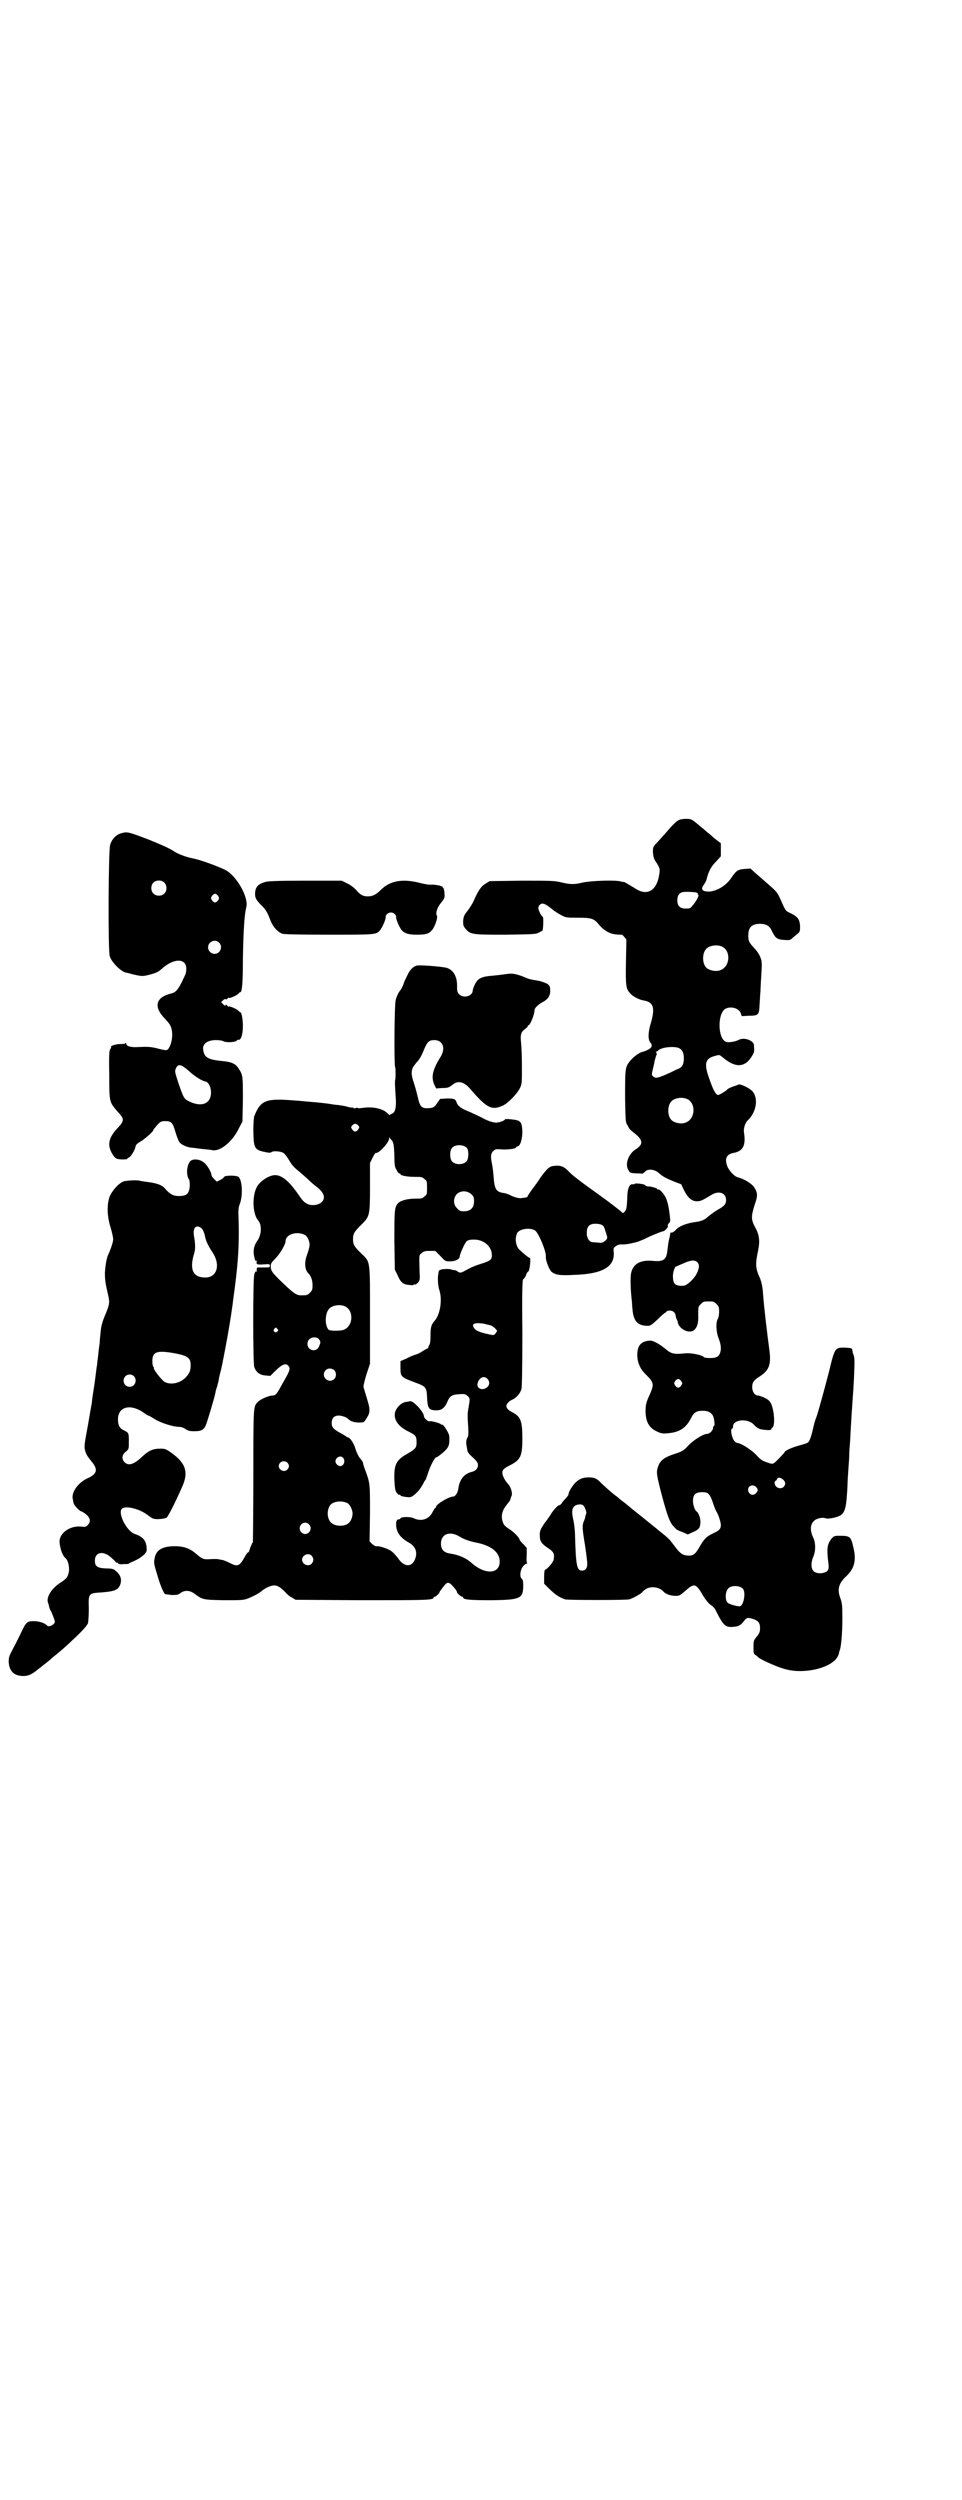 <?xml version="1.0" standalone="no"?>
<!DOCTYPE svg PUBLIC "-//W3C//DTD SVG 20010904//EN"
 "http://www.w3.org/TR/2001/REC-SVG-20010904/DTD/svg10.dtd">
<svg version="1.0" xmlns="http://www.w3.org/2000/svg"
 width="1105pt" height="2870pt" viewBox="0 0 1105 2870"
 preserveAspectRatio="xMidYMid meet">
<g transform="translate(0,2870) scale(0.5,-0.5)"
fill="#000000" stroke="none">
<path d="M1559 3857 c-6 -3 -15 -12 -31 -31 -6 -6 -14 -16 -19 -21 -9 -9 -9
-10 -9 -22 1 -12 2 -15 9 -25 7 -12 7 -13 6 -22 -5 -41 -28 -55 -57 -35 -17
10 -26 16 -26 14 0 0 -2 0 -5 1 -10 4 -68 2 -87 -2 -21 -5 -29 -5 -50 0 -17 4
-23 4 -92 4 l-73 -1 -10 -6 c-11 -7 -17 -17 -28 -42 -2 -4 -7 -12 -12 -19 -9
-11 -10 -14 -11 -24 0 -10 0 -12 6 -19 11 -13 17 -13 93 -13 62 1 69 1 75 5 4
2 7 4 8 4 2 2 3 31 1 32 -1 0 -5 5 -7 10 -4 9 -4 10 -2 15 6 9 13 7 31 -8 5
-4 14 -10 20 -13 11 -6 13 -6 39 -6 31 0 37 -2 48 -16 10 -12 24 -21 37 -22 6
-1 12 -1 13 -1 2 1 5 -1 8 -5 l5 -6 -1 -52 c-1 -56 0 -62 11 -73 5 -6 21 -14
30 -15 22 -4 26 -16 17 -49 -8 -26 -8 -43 0 -50 1 -1 1 -3 1 -5 1 -5 -10 -11
-21 -14 -9 -2 -24 -14 -31 -24 -9 -12 -9 -18 -9 -83 1 -46 1 -54 4 -59 2 -3 4
-7 5 -9 1 -2 5 -6 9 -9 24 -18 25 -28 6 -40 -17 -11 -25 -35 -16 -48 3 -6 4
-6 17 -7 8 0 14 0 15 -1 0 0 2 2 5 4 6 8 21 7 31 -1 11 -10 20 -14 37 -21 l16
-6 6 -13 c9 -18 18 -26 30 -26 8 0 11 1 34 15 17 10 33 4 33 -12 0 -10 -4 -14
-20 -23 -7 -4 -16 -11 -20 -14 -8 -8 -15 -11 -26 -13 -24 -3 -39 -9 -48 -17
-4 -5 -9 -8 -11 -8 -2 0 -3 0 -3 0 0 -1 -1 -8 -3 -16 -2 -8 -3 -20 -4 -26 -2
-20 -9 -25 -32 -23 -29 3 -46 -6 -51 -27 -2 -9 -2 -31 1 -61 1 -5 1 -16 2 -23
2 -27 12 -38 35 -38 6 0 9 2 23 15 8 8 16 15 17 15 1 0 2 1 2 2 1 1 4 3 8 3 7
0 12 -3 14 -10 0 -2 1 -6 2 -9 2 -3 3 -6 3 -8 3 -15 24 -26 36 -19 8 6 12 16
11 36 0 19 0 19 6 25 6 6 7 6 18 6 11 0 12 0 18 -6 5 -5 6 -7 6 -17 0 -7 -1
-14 -3 -17 -5 -9 -4 -30 2 -45 4 -11 5 -16 5 -25 -2 -15 -7 -20 -25 -20 -7 0
-13 1 -14 2 -3 5 -29 10 -42 9 -27 -3 -33 -1 -45 9 -13 11 -30 21 -37 20 -20
-1 -29 -11 -29 -33 0 -17 7 -33 20 -45 18 -18 19 -22 9 -45 -9 -19 -10 -25
-10 -41 1 -23 8 -35 23 -43 13 -7 18 -7 34 -5 23 3 37 13 48 35 6 12 12 16 26
16 12 0 18 -3 23 -10 4 -6 6 -25 3 -25 -1 0 -2 -2 -2 -5 0 -5 -8 -13 -13 -13
-9 0 -30 -13 -43 -26 -12 -13 -14 -14 -32 -20 -22 -7 -32 -14 -37 -26 -6 -15
-5 -19 4 -56 15 -58 22 -77 31 -85 4 -5 8 -8 9 -8 1 -1 7 -3 12 -5 l11 -5 11
5 c14 6 17 9 18 21 1 8 -3 23 -9 27 -4 3 -8 15 -8 24 0 16 7 21 26 20 9 -1 13
-5 19 -22 3 -10 7 -19 8 -21 5 -7 11 -26 11 -32 0 -9 -3 -13 -19 -20 -16 -8
-20 -13 -32 -34 -9 -15 -14 -18 -29 -16 -9 1 -16 7 -26 21 -2 2 -5 7 -8 10 -2
4 -12 13 -21 20 -9 7 -18 15 -21 17 -6 5 -37 30 -46 37 -4 3 -8 7 -11 9 -2 2
-7 6 -11 9 -4 3 -7 5 -8 6 -1 1 -5 5 -11 9 -13 10 -21 18 -32 28 -10 11 -16
13 -29 13 -12 0 -21 -3 -30 -12 -7 -7 -16 -21 -16 -27 0 -1 -3 -6 -8 -11 -4
-4 -7 -8 -7 -8 1 0 0 -1 -2 -3 -1 -2 -4 -3 -5 -3 -2 0 -11 -9 -17 -18 -2 -4
-9 -14 -16 -23 -10 -15 -11 -18 -11 -27 0 -15 3 -20 23 -33 9 -7 11 -11 9 -23
0 -6 -16 -24 -20 -24 -1 0 -2 -7 -2 -16 l0 -16 10 -10 c15 -15 24 -21 38 -26
7 -2 139 -2 148 0 9 3 27 13 30 17 0 1 4 4 8 7 13 7 31 4 40 -6 5 -6 17 -10
28 -10 9 0 10 1 23 12 20 18 24 17 41 -13 6 -9 12 -17 17 -20 5 -3 9 -8 10
-10 19 -38 23 -42 43 -40 11 1 16 4 23 13 6 8 8 9 21 5 12 -4 16 -9 16 -21 0
-8 -1 -11 -7 -19 -8 -9 -8 -11 -8 -25 0 -13 0 -15 5 -18 3 -2 6 -5 7 -6 10 -7
46 -23 64 -27 43 -11 103 4 117 29 2 4 4 8 3 8 0 0 1 3 2 7 4 9 7 52 6 87 0
16 -1 24 -5 34 -7 20 -3 33 14 49 19 18 24 37 16 68 -5 23 -8 25 -30 25 -13 0
-14 0 -20 -7 -10 -13 -11 -22 -7 -56 2 -13 0 -18 -8 -21 -10 -4 -23 -2 -27 4
-5 6 -5 19 0 31 6 13 6 31 1 43 -9 18 -8 33 2 41 5 5 19 8 26 5 6 -2 26 2 34
7 9 6 12 16 14 39 1 12 2 26 2 32 0 6 1 22 2 35 1 13 2 29 2 34 0 6 1 19 2 31
2 41 5 86 6 99 2 23 4 67 4 80 0 13 -1 16 -4 23 0 2 -1 5 -1 7 -1 4 -3 4 -17
5 -23 0 -23 1 -37 -57 -8 -31 -25 -94 -29 -104 -2 -4 -5 -15 -7 -24 -4 -18 -8
-29 -11 -32 -1 -2 -11 -5 -22 -8 -18 -5 -33 -12 -33 -16 0 0 -6 -7 -13 -14
-14 -14 -12 -14 -31 -7 -7 2 -13 7 -21 16 -11 11 -33 26 -43 27 -5 1 -10 7
-12 15 -3 9 -3 18 0 18 1 0 2 2 2 5 0 16 33 19 47 5 9 -10 14 -12 28 -13 10
-1 13 0 13 2 0 1 1 3 2 3 7 3 5 37 -2 54 -4 8 -6 10 -16 15 -6 3 -13 5 -15 5
-7 0 -13 9 -13 19 0 11 3 16 19 26 21 14 25 28 20 63 -4 30 -12 95 -14 125 -1
16 -4 29 -7 36 -11 24 -11 33 -4 66 4 20 2 34 -6 49 -11 20 -11 26 -2 55 7 20
7 26 -2 40 -6 8 -22 18 -37 22 -8 2 -20 15 -24 25 -7 18 -2 28 14 31 22 4 29
17 24 48 -1 9 3 21 8 26 20 18 26 50 12 67 -7 8 -28 18 -33 16 -1 -1 -7 -3
-13 -5 -5 -2 -10 -4 -12 -6 -3 -4 -19 -13 -21 -13 -5 0 -11 10 -19 33 -14 37
-12 50 9 56 14 4 12 4 22 -4 29 -24 51 -22 67 7 4 6 4 9 3 23 -1 10 -22 18
-34 12 -9 -5 -25 -7 -30 -5 -19 7 -20 62 -3 75 12 8 33 3 37 -10 l2 -6 17 1
c22 0 23 2 24 27 1 10 1 23 2 28 0 6 1 24 2 40 2 30 1 31 -3 41 -3 7 -9 15
-13 19 -12 13 -14 16 -14 29 0 19 8 27 27 27 13 0 20 -4 25 -12 10 -21 13 -24
31 -25 11 -1 14 0 17 3 2 2 8 7 12 10 7 6 7 7 7 19 -1 15 -5 21 -21 29 -13 6
-12 5 -23 30 -8 18 -10 20 -27 35 -10 9 -24 21 -31 27 l-12 11 -13 -1 c-15 -1
-19 -3 -30 -19 -12 -19 -34 -32 -52 -33 -16 0 -20 5 -12 16 3 4 6 10 7 15 4
16 10 27 21 38 l11 12 0 15 0 15 -8 6 c-5 4 -9 7 -10 8 -1 1 -6 6 -13 11 -7 6
-12 11 -13 11 -1 1 -6 5 -13 11 -10 8 -12 9 -23 9 -6 0 -14 -1 -17 -3z m40
-166 c3 -1 5 -2 4 -3 -1 -1 0 -2 1 -2 3 -1 -4 -15 -13 -25 -5 -7 -7 -7 -16 -7
-13 0 -19 6 -19 19 0 11 5 18 14 19 7 1 24 0 29 -1z m59 -124 c21 -9 20 -45
-2 -54 -10 -5 -28 -1 -34 6 -9 10 -9 32 0 42 7 8 24 11 36 6z m-97 -234 c7 -4
10 -11 10 -23 0 -13 -4 -21 -13 -24 -3 -1 -11 -5 -19 -9 -27 -12 -33 -14 -39
-8 -3 3 -3 4 -1 13 1 5 4 15 5 23 2 7 4 13 4 13 1 0 1 2 0 5 -1 2 -2 3 -1 3 1
-1 3 0 4 1 6 9 40 12 50 6z m17 -116 c21 -9 20 -45 -2 -54 -10 -5 -28 -1 -34
6 -9 10 -9 32 0 42 7 8 24 11 36 6z m24 -375 c5 -5 5 -13 -1 -25 -5 -12 -23
-29 -31 -29 -18 -1 -24 4 -24 20 -1 9 4 24 7 24 0 0 7 3 16 7 18 8 27 9 33 3z
m-37 -273 c3 -5 3 -5 0 -10 -2 -3 -5 -5 -7 -5 -2 0 -5 2 -7 5 -3 5 -3 5 0 10
2 3 5 5 7 5 2 0 5 -2 7 -5z m235 -227 c5 -5 5 -11 0 -16 -4 -4 -12 -4 -17 1
-4 4 -5 13 -1 13 1 0 2 2 3 4 2 5 9 4 15 -2z m-63 -16 c5 -6 5 -8 0 -14 -6 -6
-13 -5 -17 2 -6 12 8 21 17 12z m-393 -49 c3 -7 4 -10 2 -14 -1 -3 -2 -5 -1
-5 0 0 -1 -4 -3 -9 -5 -10 -4 -19 0 -45 2 -11 5 -32 7 -51 1 -12 -3 -19 -12
-19 -12 0 -14 12 -16 81 0 11 -2 27 -4 36 -6 25 -1 35 17 35 5 -1 7 -2 10 -9z
m363 -185 c7 -9 1 -40 -8 -40 -7 0 -24 5 -27 8 -7 6 -6 26 1 33 7 8 27 7 34
-1z"/>
<path d="M279 3827 c-12 -3 -22 -13 -26 -27 -4 -14 -5 -240 -1 -255 4 -14 25
-35 37 -38 2 0 9 -2 16 -4 18 -4 21 -5 34 -2 20 5 24 7 33 15 28 25 56 24 56
0 0 -5 -1 -11 -2 -13 -1 -2 -5 -11 -9 -19 -8 -16 -14 -23 -24 -25 -36 -9 -41
-31 -13 -59 9 -10 12 -14 14 -22 4 -16 0 -37 -8 -47 -4 -3 -4 -3 -21 1 -18 5
-26 5 -49 4 -15 -1 -26 2 -26 8 0 2 -1 2 -2 1 0 -2 -6 -2 -11 -2 -10 0 -24 -4
-22 -7 1 0 0 -3 -2 -5 -2 -4 -3 -14 -2 -59 0 -63 0 -62 19 -84 16 -17 16 -21
1 -37 -23 -24 -26 -42 -10 -65 6 -7 7 -7 18 -8 6 0 12 0 13 1 0 1 3 3 5 4 4 2
13 17 14 23 1 6 3 8 15 15 11 8 26 21 26 24 0 1 4 6 9 12 8 8 9 9 19 9 14 0
17 -4 23 -25 3 -10 7 -20 9 -23 4 -6 17 -12 28 -13 4 0 15 -2 25 -3 10 -1 21
-2 24 -3 18 -2 45 20 59 49 l9 17 1 51 c0 54 0 56 -10 71 -7 11 -16 15 -38 17
-31 3 -41 8 -43 25 -3 14 9 23 29 23 7 0 15 -1 18 -3 6 -3 28 -2 30 2 1 1 2 2
3 2 6 -3 11 11 11 31 0 16 -3 32 -6 32 -1 0 -3 2 -5 4 -4 4 -21 11 -21 9 0 -1
-2 0 -4 2 -3 3 -4 3 -4 1 0 -2 -2 -1 -5 2 l-5 5 4 4 c3 3 5 4 6 3 0 -1 2 -1 4
1 2 2 4 3 4 2 0 -2 17 5 21 9 2 2 4 4 5 4 4 0 6 20 6 76 1 58 3 101 8 120 5
23 -23 72 -49 85 -19 9 -57 23 -73 26 -16 3 -34 10 -42 15 -12 8 -25 14 -62
29 -45 17 -48 18 -61 14z m98 -113 c7 -6 7 -19 1 -25 -6 -7 -19 -7 -25 -1 -7
6 -7 19 -1 25 6 7 19 7 25 1z m124 -31 c3 -5 3 -5 0 -10 -2 -3 -5 -5 -7 -5 -2
0 -5 2 -7 5 -3 5 -3 5 0 10 2 3 5 5 7 5 2 0 5 -2 7 -5z m2 -107 c10 -9 3 -26
-10 -26 -8 0 -15 7 -15 15 0 13 16 20 25 11z m-69 -295 c13 -12 30 -23 38 -24
9 -2 15 -19 12 -33 -4 -20 -24 -25 -49 -13 -12 6 -13 7 -25 42 -9 28 -9 27 -5
36 5 9 12 7 29 -8z"/>
<path d="M609 3715 c-17 -5 -23 -12 -23 -28 0 -9 3 -14 15 -26 10 -10 13 -15
21 -36 6 -14 16 -25 27 -29 6 -1 35 -2 108 -2 106 0 107 0 116 10 5 6 14 26
13 31 0 5 6 10 12 10 6 0 12 -5 12 -10 -1 -5 8 -25 13 -31 7 -7 15 -10 35 -10
20 0 27 2 34 10 6 6 14 28 12 33 -4 6 0 19 9 30 9 11 9 13 8 23 0 6 -2 11 -3
12 -2 1 -2 2 -1 2 1 0 -2 1 -8 3 -5 1 -13 2 -17 2 -5 -1 -16 1 -28 4 -39 10
-68 5 -89 -16 -11 -11 -19 -15 -30 -15 -11 0 -17 3 -28 16 -5 5 -13 11 -20 14
l-12 6 -84 0 c-62 0 -86 -1 -92 -3z"/>
<path d="M957 3523 c-9 -3 -16 -10 -22 -24 -4 -8 -7 -14 -7 -15 0 -2 -5 -13
-7 -16 -4 -4 -9 -13 -12 -24 -3 -10 -4 -153 -1 -155 1 -1 1 -25 0 -28 -1 -2
-1 -10 1 -39 2 -24 -1 -37 -9 -39 -2 -1 -4 -2 -4 -3 0 -1 -3 1 -6 4 -9 10 -31
15 -51 13 -9 -1 -16 -2 -17 -1 0 1 -2 1 -5 0 -3 -1 -5 -1 -5 0 0 1 -1 2 -2 1
-1 0 -6 0 -12 2 -6 2 -15 3 -21 4 -5 0 -16 2 -23 3 -7 1 -24 3 -38 4 -14 1
-29 3 -35 3 -70 6 -82 2 -97 -36 -1 -3 -2 -16 -2 -34 1 -39 2 -43 27 -48 8 -2
13 -2 15 0 3 3 21 2 27 -2 2 -1 8 -8 12 -15 9 -15 11 -17 28 -31 7 -6 15 -13
19 -17 4 -4 11 -10 15 -13 18 -13 24 -26 15 -36 -6 -7 -21 -10 -32 -6 -9 4
-13 8 -25 26 -20 28 -36 41 -51 41 -12 0 -31 -11 -40 -24 -13 -19 -13 -63 1
-80 9 -10 8 -33 -2 -47 -8 -11 -10 -24 -7 -36 1 -6 3 -11 4 -10 1 1 2 1 2 0
-2 -8 0 -9 15 -8 14 1 15 1 15 -3 0 -4 -1 -4 -13 -4 -8 0 -15 0 -15 0 -2 0 -3
-5 -2 -9 0 -1 -1 -1 -2 0 -1 0 -3 -3 -4 -8 -3 -12 -3 -201 0 -211 4 -12 12
-19 26 -20 l11 -1 10 10 c18 18 27 21 33 11 3 -6 1 -11 -17 -42 -10 -19 -14
-24 -20 -24 -10 0 -30 -9 -36 -16 -9 -10 -9 -12 -9 -169 0 -83 -1 -151 -1
-152 -1 -1 -2 -2 -2 -3 0 0 -2 -4 -4 -9 -1 -4 -3 -8 -3 -9 0 -1 -1 -2 -2 -2
-1 0 -5 -5 -8 -11 -12 -21 -16 -23 -35 -13 -6 3 -15 7 -20 7 -8 2 -11 2 -30 1
-10 0 -13 1 -27 13 -14 12 -28 17 -48 17 -30 0 -44 -9 -47 -29 -2 -9 -1 -13 6
-36 6 -21 13 -39 18 -45 1 0 7 -1 15 -2 12 0 14 0 20 4 10 8 23 7 34 -2 18
-13 19 -13 66 -14 36 0 44 0 53 3 13 5 27 12 34 18 8 7 21 13 29 13 8 0 15 -5
25 -15 4 -5 11 -11 16 -13 l8 -5 150 -1 c148 0 167 0 167 6 0 1 1 2 3 2 2 0
11 8 11 11 0 1 1 2 10 14 9 11 12 10 28 -10 1 -2 2 -4 2 -5 0 -2 9 -10 12 -10
1 0 2 -1 2 -2 0 -5 19 -6 67 -6 66 1 71 4 71 35 0 8 -1 12 -3 14 -6 4 -4 20 2
28 3 4 7 7 9 7 2 0 2 1 1 1 -1 1 -2 8 -1 18 l0 17 -7 8 c-5 4 -8 9 -9 10 -1 6
-11 16 -22 24 -14 9 -15 11 -18 21 -3 12 0 24 10 36 4 5 8 10 8 11 1 3 1 5 3
9 3 6 -1 20 -7 27 -8 8 -14 20 -14 27 0 6 4 10 16 16 26 13 30 21 30 63 0 40
-4 50 -24 60 -12 6 -15 13 -11 19 2 3 6 7 11 9 11 5 19 15 22 25 1 6 2 43 2
129 -1 96 0 122 2 123 1 0 4 4 6 8 1 5 4 9 6 10 3 3 6 31 3 31 -2 0 -11 7 -23
18 -9 8 -12 26 -6 39 6 10 30 13 41 6 8 -5 26 -48 25 -60 -1 -8 7 -29 13 -35
9 -7 18 -9 53 -7 63 2 92 18 90 51 -1 10 -1 11 5 15 4 3 8 4 12 4 4 -1 20 1
30 4 1 0 5 1 8 2 3 1 10 4 15 6 9 5 35 16 43 18 6 1 14 12 11 13 -1 0 0 2 2 5
4 3 4 6 3 15 -2 20 -5 34 -9 43 -4 9 -15 22 -18 20 -1 -1 -2 0 -2 1 0 2 -14 6
-20 6 -3 0 -7 1 -8 3 -2 3 -24 5 -24 3 0 -1 -2 -1 -5 -1 -7 1 -12 -10 -12 -32
-1 -21 -2 -27 -6 -31 -3 -4 -4 -4 -10 2 -13 10 -16 13 -45 34 -50 36 -65 47
-75 58 -11 11 -19 13 -34 11 -9 -1 -15 -7 -29 -26 -4 -7 -13 -19 -19 -27 -6
-8 -11 -16 -11 -17 0 -1 -2 -2 -3 -2 -2 -1 -8 -1 -12 -2 -6 0 -11 1 -21 5 -7
4 -16 7 -20 7 -16 3 -20 8 -22 37 -1 13 -3 27 -4 31 -3 14 -3 23 3 28 5 5 6 5
20 4 15 -1 33 2 33 5 0 1 1 2 3 2 6 0 11 17 11 34 -1 23 -4 26 -25 28 -8 1
-15 1 -15 0 0 -2 -9 -6 -16 -7 -8 -2 -23 3 -37 11 -8 4 -21 10 -30 14 -16 6
-26 13 -28 21 -3 8 -6 9 -22 9 l-16 -1 -5 -7 c-6 -10 -11 -14 -18 -14 -19 -2
-23 2 -28 24 -2 9 -6 24 -9 33 -7 20 -7 30 0 40 3 4 6 8 7 9 4 3 11 15 16 28
8 19 12 22 24 22 19 0 26 -18 15 -37 -20 -32 -23 -48 -15 -66 l4 -8 14 1 c13
0 15 1 23 7 13 11 27 8 42 -10 38 -44 49 -49 75 -37 12 6 32 27 38 39 5 10 5
12 5 50 0 22 -1 47 -2 55 -2 19 0 25 10 32 4 3 6 6 6 7 -1 0 0 1 1 1 4 0 14
25 14 35 0 5 10 14 20 19 11 6 16 14 16 25 0 9 -1 11 -5 15 -6 4 -19 8 -26 9
-8 1 -18 3 -22 5 -21 9 -33 12 -45 10 -7 -1 -22 -3 -33 -4 -27 -2 -35 -6 -42
-20 -3 -6 -5 -12 -5 -14 0 -13 -21 -19 -31 -9 -4 4 -5 7 -5 16 1 24 -8 40 -24
45 -13 3 -62 7 -69 5z m-134 -367 c3 -4 3 -4 0 -9 -2 -3 -5 -5 -7 -5 -2 0 -5
2 -7 5 -3 5 -3 5 0 9 2 2 5 4 7 4 2 0 5 -2 7 -4z m75 -32 c6 -5 7 -12 8 -37 0
-22 1 -27 5 -33 2 -5 5 -8 6 -8 2 0 3 -1 3 -2 0 -3 16 -6 33 -6 15 0 17 0 22
-5 6 -4 6 -6 6 -20 0 -14 0 -16 -6 -20 -5 -5 -7 -5 -21 -5 -17 0 -33 -4 -39
-10 -9 -9 -9 -17 -9 -87 l1 -66 6 -12 c7 -17 13 -22 26 -23 6 -1 11 -1 11 0 0
1 1 1 3 1 1 -1 4 1 7 4 4 5 5 7 4 21 -1 45 -2 42 5 47 4 4 7 5 18 5 l13 0 12
-12 c11 -12 11 -12 22 -12 12 0 22 5 22 11 0 5 12 32 16 35 3 3 8 4 17 4 23 0
41 -16 41 -36 0 -10 -4 -13 -23 -19 -16 -5 -21 -7 -38 -16 -10 -6 -13 -6 -18
-2 -2 2 -6 3 -8 3 -2 0 -5 1 -6 1 -1 2 -19 2 -24 0 -3 -1 -5 -2 -5 -4 0 -1 -1
-4 -1 -6 -2 -7 -1 -27 2 -36 8 -23 2 -58 -11 -72 -7 -8 -9 -14 -9 -33 0 -13
-1 -21 -3 -22 -1 -2 -2 -4 -2 -5 0 -2 -1 -3 -2 -3 -1 0 -6 -3 -11 -6 -4 -3
-12 -7 -16 -8 -4 -1 -14 -5 -21 -9 l-14 -6 0 -16 c0 -20 1 -21 36 -34 22 -8
24 -11 25 -31 1 -28 4 -32 22 -32 11 0 18 5 24 18 6 15 11 18 28 19 12 1 15 0
19 -4 6 -5 6 -6 2 -29 -2 -9 -2 -21 -1 -33 2 -27 1 -31 -2 -35 -1 -3 -2 -7 -2
-10 0 -3 1 -9 2 -14 1 -8 2 -10 13 -20 10 -9 12 -13 12 -18 0 -7 -5 -13 -13
-15 -18 -4 -29 -17 -32 -38 -1 -10 -7 -19 -12 -19 -10 0 -39 -18 -39 -23 0 -2
-1 -3 -2 -3 -1 0 -3 -4 -6 -9 -8 -17 -26 -23 -43 -15 -7 4 -29 4 -31 0 -1 -1
-1 -2 -2 -2 -6 0 -8 -3 -8 -12 0 -17 9 -30 28 -41 17 -9 22 -23 15 -40 -8 -18
-25 -17 -39 4 -4 5 -10 12 -14 15 -7 6 -29 13 -35 12 -2 -1 -6 2 -10 5 l-6 6
1 66 c0 70 0 67 -11 98 -3 7 -5 15 -5 16 0 2 -3 7 -7 11 -4 5 -7 12 -10 20 -3
13 -13 28 -18 28 -1 0 -3 1 -5 3 -2 1 -8 5 -14 8 -14 8 -18 12 -18 22 0 11 6
17 16 17 7 0 19 -4 22 -8 5 -5 13 -8 24 -8 12 0 12 0 17 8 10 15 10 21 2 47
-4 13 -8 26 -8 28 0 2 3 15 7 28 l8 24 0 110 c0 130 1 123 -20 143 -16 16 -19
20 -19 33 0 13 3 17 19 33 19 19 20 20 20 87 l0 55 6 12 c3 6 6 11 7 11 6 -3
31 24 31 33 0 3 1 4 1 2 1 -2 2 -3 3 -4z m175 -20 c4 -6 4 -24 -1 -30 -7 -9
-27 -9 -34 0 -5 6 -5 24 0 30 7 9 27 9 35 0z m10 -106 c5 -5 6 -7 6 -16 0 -15
-8 -23 -23 -23 -9 0 -11 1 -16 7 -9 8 -9 23 -1 32 9 9 24 9 34 0z m302 -72 c2
-1 4 -6 5 -10 1 -4 3 -8 3 -10 3 -7 3 -10 -3 -15 -5 -4 -8 -5 -15 -4 -4 0 -10
1 -13 1 -8 0 -14 9 -14 21 0 13 4 19 14 21 8 1 19 0 23 -4z m-685 -21 c5 -3 9
-9 11 -19 1 -5 -1 -14 -6 -28 -6 -16 -5 -33 3 -41 7 -7 10 -17 10 -28 0 -10
-1 -12 -6 -17 -6 -6 -7 -6 -21 -6 -10 0 -17 5 -43 30 -24 23 -26 27 -26 37 0
6 2 9 11 18 10 10 23 32 23 39 0 16 25 24 44 15z m92 -164 c21 -9 20 -45 -2
-54 -7 -3 -32 -3 -35 0 -9 9 -9 37 1 48 7 8 24 11 36 6z m338 -45 c5 -3 12
-10 12 -12 0 0 -2 -3 -4 -6 -4 -4 -4 -4 -17 -1 -19 4 -28 8 -32 14 -7 10 2 13
22 10 8 -2 17 -4 19 -5z m-493 -7 c3 -3 3 -3 0 -6 -4 -5 -11 1 -7 6 4 4 4 4 7
0z m95 -23 c5 -6 5 -8 1 -17 -7 -17 -31 -8 -26 10 2 10 18 14 25 7z m36 -72
c5 -5 5 -15 0 -20 -9 -9 -24 -2 -24 10 0 8 6 14 14 14 3 0 8 -2 10 -4z m352
-20 c8 -9 3 -20 -9 -23 -9 -2 -16 5 -14 12 3 14 15 20 23 11z m-331 -182 c5
-8 0 -19 -9 -18 -3 1 -6 3 -8 6 -6 11 10 22 17 12z m-129 -10 c5 -5 5 -11 0
-16 -10 -10 -27 5 -16 16 4 4 12 4 16 0z m138 -93 c6 -3 12 -16 12 -24 0 -3
-1 -9 -3 -13 -4 -10 -12 -15 -26 -15 -6 0 -13 2 -16 4 -12 6 -16 26 -8 41 6
11 27 14 41 7z m-88 -49 c8 -8 2 -22 -9 -22 -3 0 -7 2 -9 4 -11 13 6 30 18 18z
m346 -28 c5 -3 13 -7 17 -8 9 -3 8 -3 27 -7 30 -7 48 -22 48 -42 0 -29 -33
-31 -64 -4 -13 12 -30 19 -49 22 -15 2 -22 9 -22 23 0 22 20 30 43 16z m-340
-44 c5 -6 5 -12 0 -18 -7 -8 -22 -2 -22 9 0 11 15 17 22 9z"/>
<path d="M942 2523 c-2 -1 -6 -1 -11 -2 -9 -2 -19 -11 -23 -22 -5 -17 6 -34
31 -46 16 -8 18 -10 18 -25 0 -12 -3 -15 -20 -25 -27 -15 -32 -25 -31 -60 1
-21 2 -25 5 -30 3 -3 5 -6 6 -5 1 1 2 0 3 -1 0 -2 6 -3 13 -4 11 -1 11 -1 20
6 8 7 13 13 20 26 1 2 3 6 5 8 1 2 4 11 7 20 5 14 14 31 17 31 3 0 23 16 26
22 4 5 5 14 4 27 0 6 -14 28 -16 26 0 -1 -2 0 -3 1 -3 3 -23 8 -26 7 -3 -2
-13 7 -13 11 0 10 -24 36 -32 35z"/>
<path d="M437 3074 c-7 -8 -10 -28 -4 -40 3 -4 3 -10 3 -18 -2 -17 -7 -22 -25
-22 -13 0 -20 4 -31 16 -7 9 -18 13 -39 16 -10 1 -19 3 -20 3 -3 2 -27 1 -36
-1 -12 -4 -27 -21 -33 -35 -7 -19 -6 -46 2 -71 3 -10 6 -23 6 -27 0 -7 -6 -24
-12 -37 -3 -6 -6 -24 -7 -40 0 -17 1 -24 8 -54 3 -15 3 -19 -9 -47 -6 -15 -8
-24 -9 -37 -1 -9 -2 -19 -2 -22 0 -3 -2 -14 -3 -25 -1 -11 -3 -23 -3 -27 -1
-4 -2 -13 -3 -21 -1 -8 -3 -24 -5 -36 -2 -12 -4 -26 -4 -30 -1 -4 -5 -28 -9
-51 -9 -48 -9 -50 -6 -60 2 -7 4 -11 18 -28 11 -16 8 -25 -15 -35 -20 -10 -35
-31 -32 -46 1 -3 1 -7 2 -10 1 -5 14 -19 18 -19 1 0 6 -3 11 -7 10 -9 11 -17
3 -25 -4 -4 -6 -4 -14 -3 -27 3 -53 -16 -50 -38 2 -16 7 -29 14 -35 6 -5 9
-22 7 -32 -3 -12 -5 -14 -18 -23 -20 -12 -34 -33 -30 -46 1 -3 3 -8 3 -11 1
-3 2 -6 3 -7 2 -3 10 -23 10 -26 0 -7 -14 -14 -18 -9 -4 5 -16 9 -27 10 -19 0
-20 -1 -31 -23 -5 -11 -14 -29 -20 -40 -10 -19 -10 -20 -10 -32 2 -21 13 -31
34 -31 11 0 20 4 34 16 6 4 6 5 18 14 5 4 10 8 12 10 2 2 7 6 12 10 9 7 27 23
35 31 25 23 35 35 37 40 1 4 2 18 2 34 -1 35 -1 35 30 37 26 2 36 5 41 15 6
13 3 25 -10 35 -4 4 -9 5 -22 5 -20 1 -25 5 -25 18 0 19 18 23 35 9 6 -5 11
-10 12 -11 0 -2 3 -3 4 -3 2 0 3 -1 3 -2 0 -1 5 -2 12 -1 7 0 12 0 12 1 0 1 5
3 12 6 16 7 29 18 29 25 0 21 -7 30 -27 37 -19 6 -40 48 -30 58 8 8 41 0 60
-15 5 -4 11 -8 14 -8 6 -2 26 0 29 3 3 2 18 31 34 67 17 36 11 57 -24 82 -12
8 -13 9 -25 9 -16 0 -26 -4 -41 -18 -20 -19 -32 -22 -41 -13 -7 7 -6 17 3 24
7 6 7 6 7 23 0 20 0 20 -11 26 -10 4 -14 12 -14 25 0 30 29 37 60 15 4 -3 8
-6 10 -6 1 0 6 -3 11 -6 14 -10 45 -20 60 -20 4 0 10 -2 14 -5 6 -4 10 -5 20
-5 17 0 23 3 28 17 4 11 19 61 21 72 0 2 2 9 4 14 1 6 3 11 3 12 1 7 2 12 6
27 7 32 21 108 25 140 1 6 2 13 2 15 12 85 15 127 13 194 -1 17 0 24 3 31 8
22 5 60 -5 63 -10 3 -30 2 -31 -1 -1 -2 -5 -5 -9 -7 l-8 -4 -6 6 c-3 3 -6 7
-6 8 0 8 -11 26 -19 31 -9 7 -24 8 -30 2z m26 -154 c3 -3 5 -8 7 -14 1 -5 2
-10 3 -12 1 -5 8 -19 15 -29 20 -30 10 -60 -19 -58 -26 1 -34 19 -23 55 3 9 3
21 0 38 -4 21 4 30 17 20z m-52 -289 c21 -5 27 -10 27 -25 0 -12 -2 -18 -10
-27 -13 -15 -37 -20 -51 -11 -8 6 -28 32 -23 32 0 0 0 1 -2 2 -1 2 -2 7 -2 13
0 23 12 26 61 16z m-103 -51 c8 -9 2 -24 -10 -24 -8 0 -14 6 -14 14 0 13 15
19 24 10z"/>
</g>
</svg>
